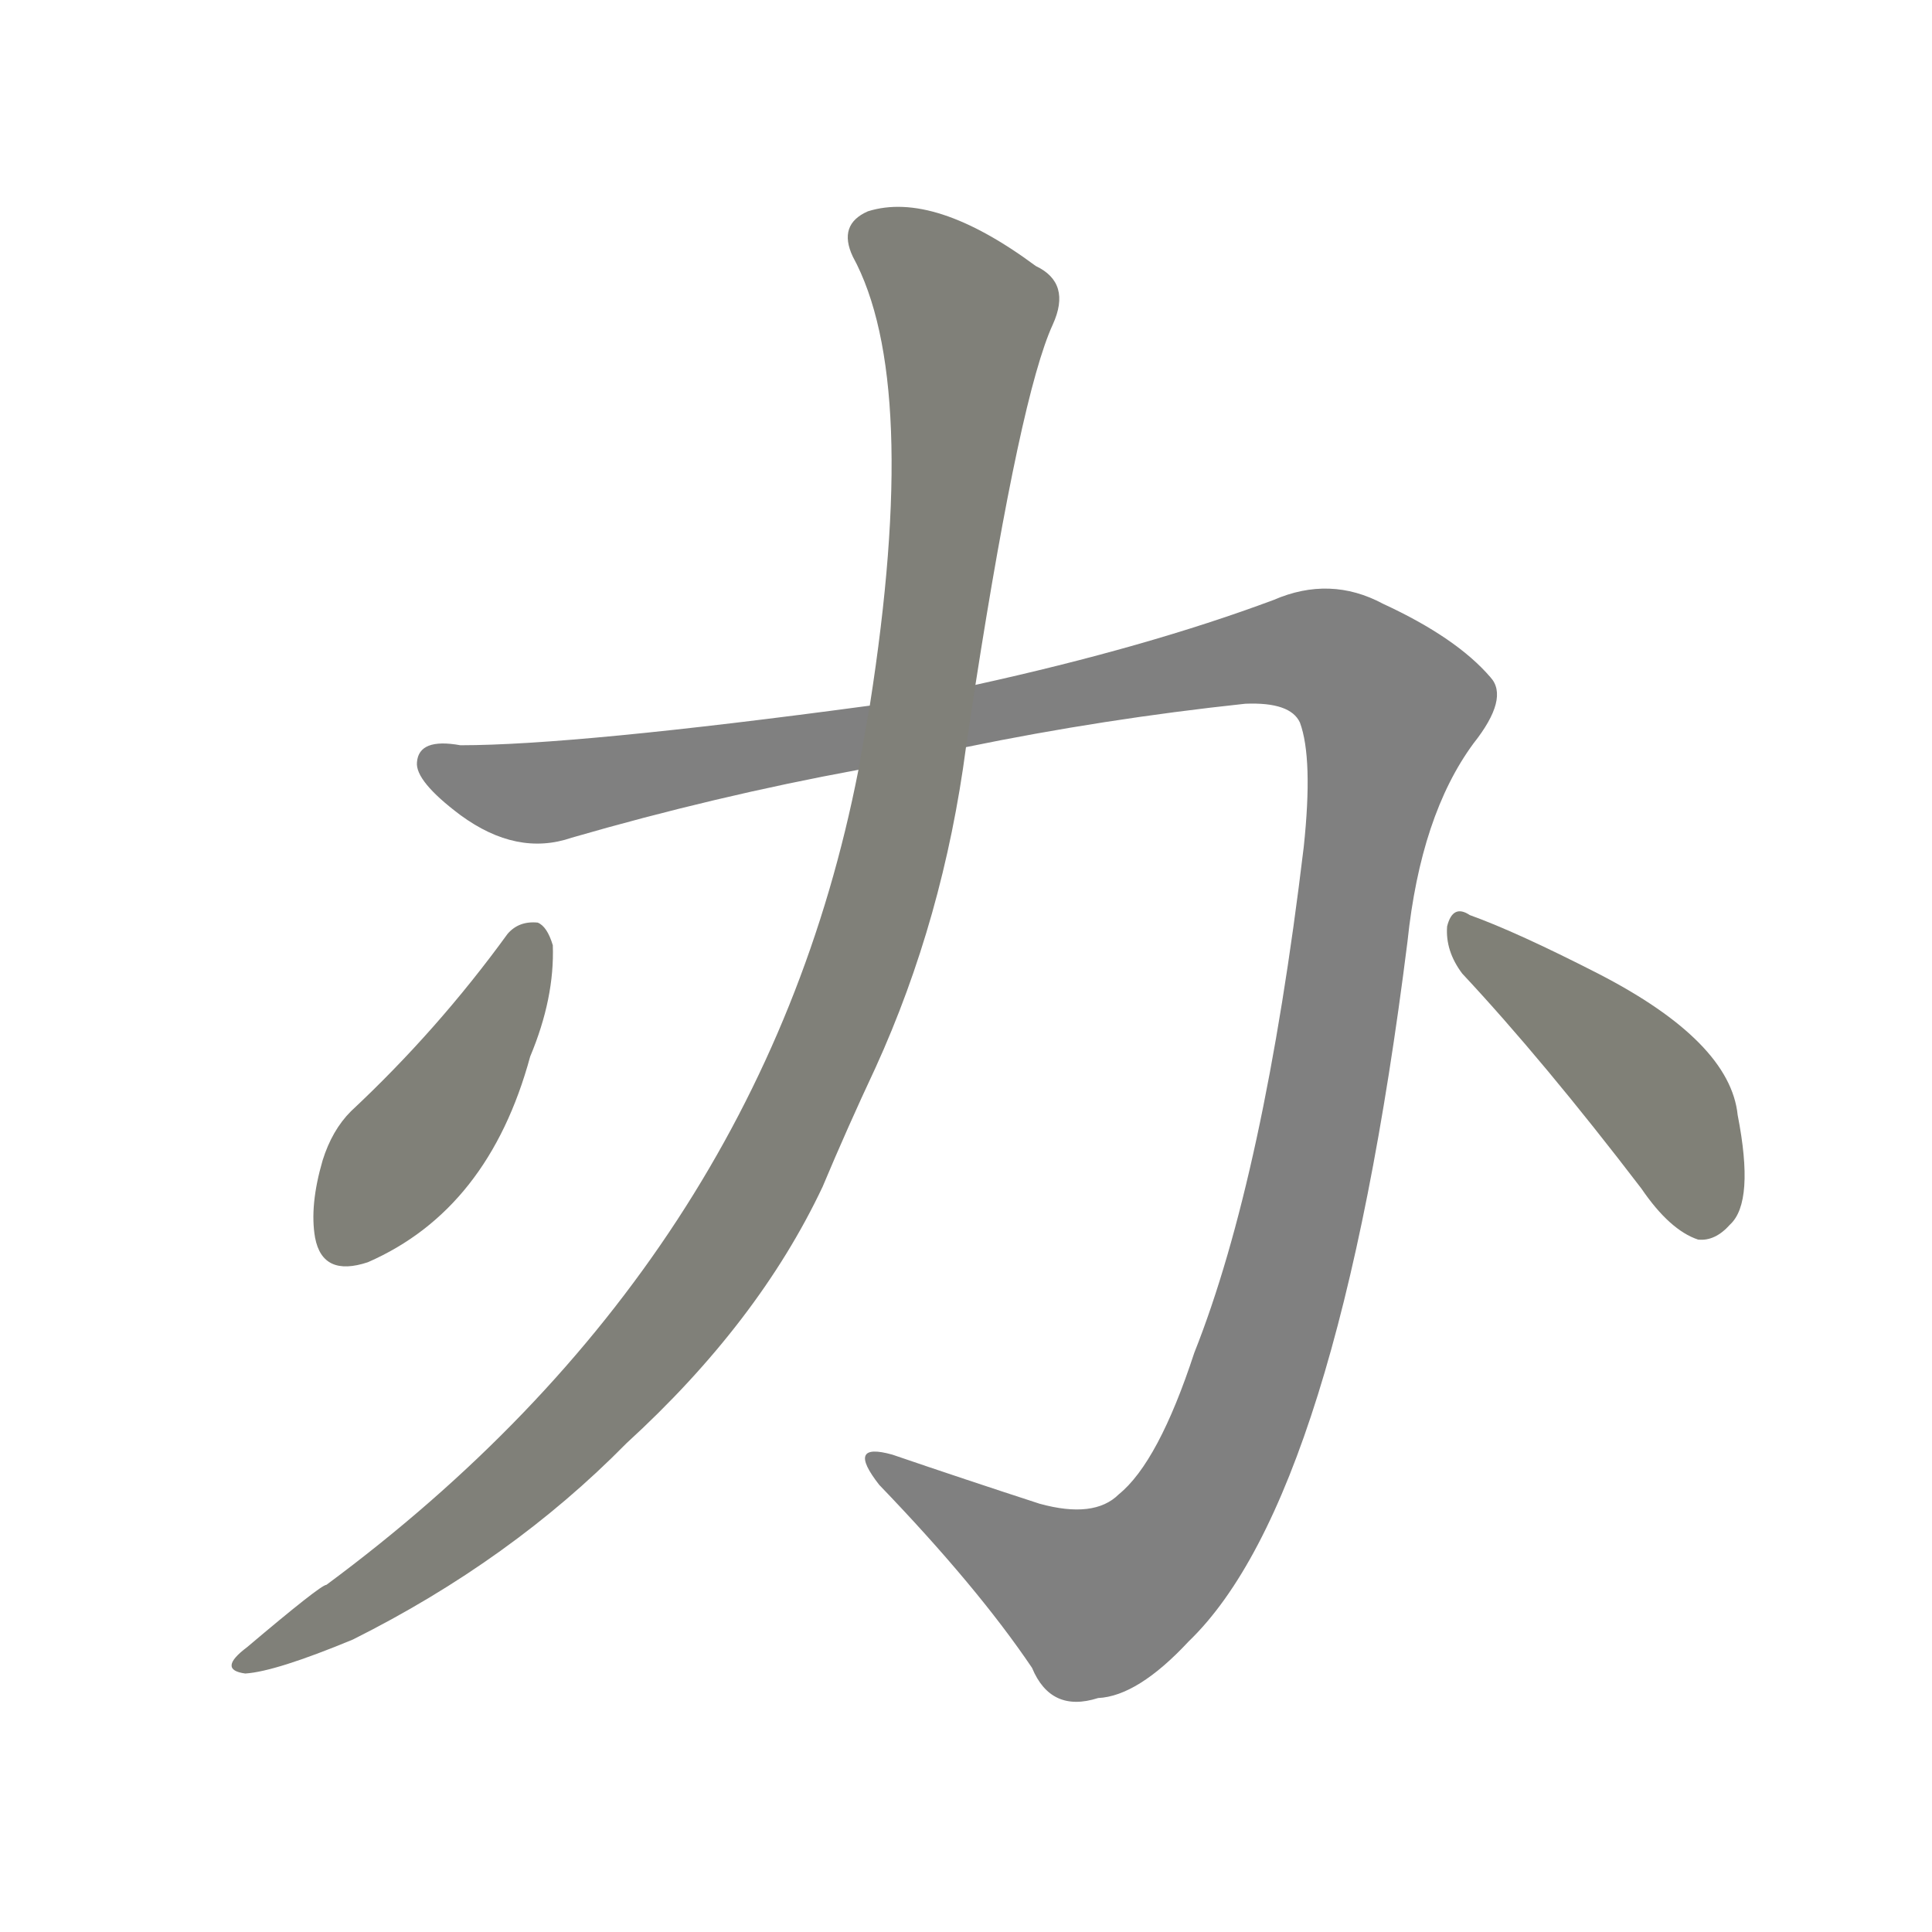 <svg version="1.1" viewBox="0 0 1024 1024" xmlns="http://www.w3.org/2000/svg">
  
  <g transform="scale(1, -1) translate(0, -900)">
    <style type="text/css">
        .stroke1 {fill: #808080;}
        .stroke2 {fill: #808079;}
        .stroke3 {fill: #808078;}
        .stroke4 {fill: #808077;}
        .stroke5 {fill: #808076;}
        .stroke6 {fill: #808075;}
        .stroke7 {fill: #808074;}
        .stroke8 {fill: #808073;}
        .stroke9 {fill: #808072;}
        .stroke10 {fill: #808071;}
        .stroke11 {fill: #808070;}
        .stroke12 {fill: #808069;}
        .stroke13 {fill: #808068;}
        .stroke14 {fill: #808067;}
        .stroke15 {fill: #808066;}
        .stroke16 {fill: #808065;}
        .stroke17 {fill: #808064;}
        .stroke18 {fill: #808063;}
        .stroke19 {fill: #808062;}
        .stroke20 {fill: #808061;}
        text {
            font-family: Helvetica;
            font-size: 50px;
            fill: #808060;
            paint-order: stroke;
            stroke: #000000;
            stroke-width: 4px;
            stroke-linecap: butt;
            stroke-linejoin: miter;
            font-weight: 800;
        }
    </style>

    <path d="M 512 504 Q 585 519 660 527 Q 684 528 689 517 Q 696 498 691 451 Q 670 276 633 183 Q 614 125 593 108 Q 580 95 551 103 Q 511 116 473 129 Q 448 136 466 113 Q 518 59 547 16 Q 557 -8 582 0 Q 603 1 630 30 Q 709 106 746 401 Q 753 468 781 506 Q 800 530 790 541 Q 772 562 733 580 Q 705 595 675 582 Q 608 557 517 537 L 461 526 Q 305 505 244 505 Q 222 509 221 496 Q 220 486 244 468 Q 274 446 303 456 Q 379 478 455 492 L 512 504 Z" class="stroke1"/>
    <path d="M 455 492 Q 404 231 173 60 Q 170 60 131 27 Q 115 15 130 13 Q 146 14 187 31 Q 271 73 332 135 Q 402 199 436 271 Q 449 302 464 334 Q 500 413 512 504 L 517 537 Q 541 691 558 728 Q 568 750 549 759 Q 495 799 460 788 Q 444 781 452 764 Q 488 698 461 526 L 455 492 Z" class="stroke2"/>
    <path d="M 269 405 Q 232 354 186 311 Q 176 301 171 285 Q 164 261 167 244 Q 171 223 195 231 Q 259 259 281 340 Q 294 371 293 399 Q 290 409 285 411 Q 275 412 269 405 Z" class="stroke3"/>
    <path d="M 775 384 Q 818 338 870 270 Q 885 248 900 243 Q 909 242 917 251 Q 930 263 921 309 Q 917 348 847 384 Q 804 406 779 415 Q 770 421 767 409 Q 766 396 775 384 Z" class="stroke4"/>
    
    
    
    </g>
</svg>